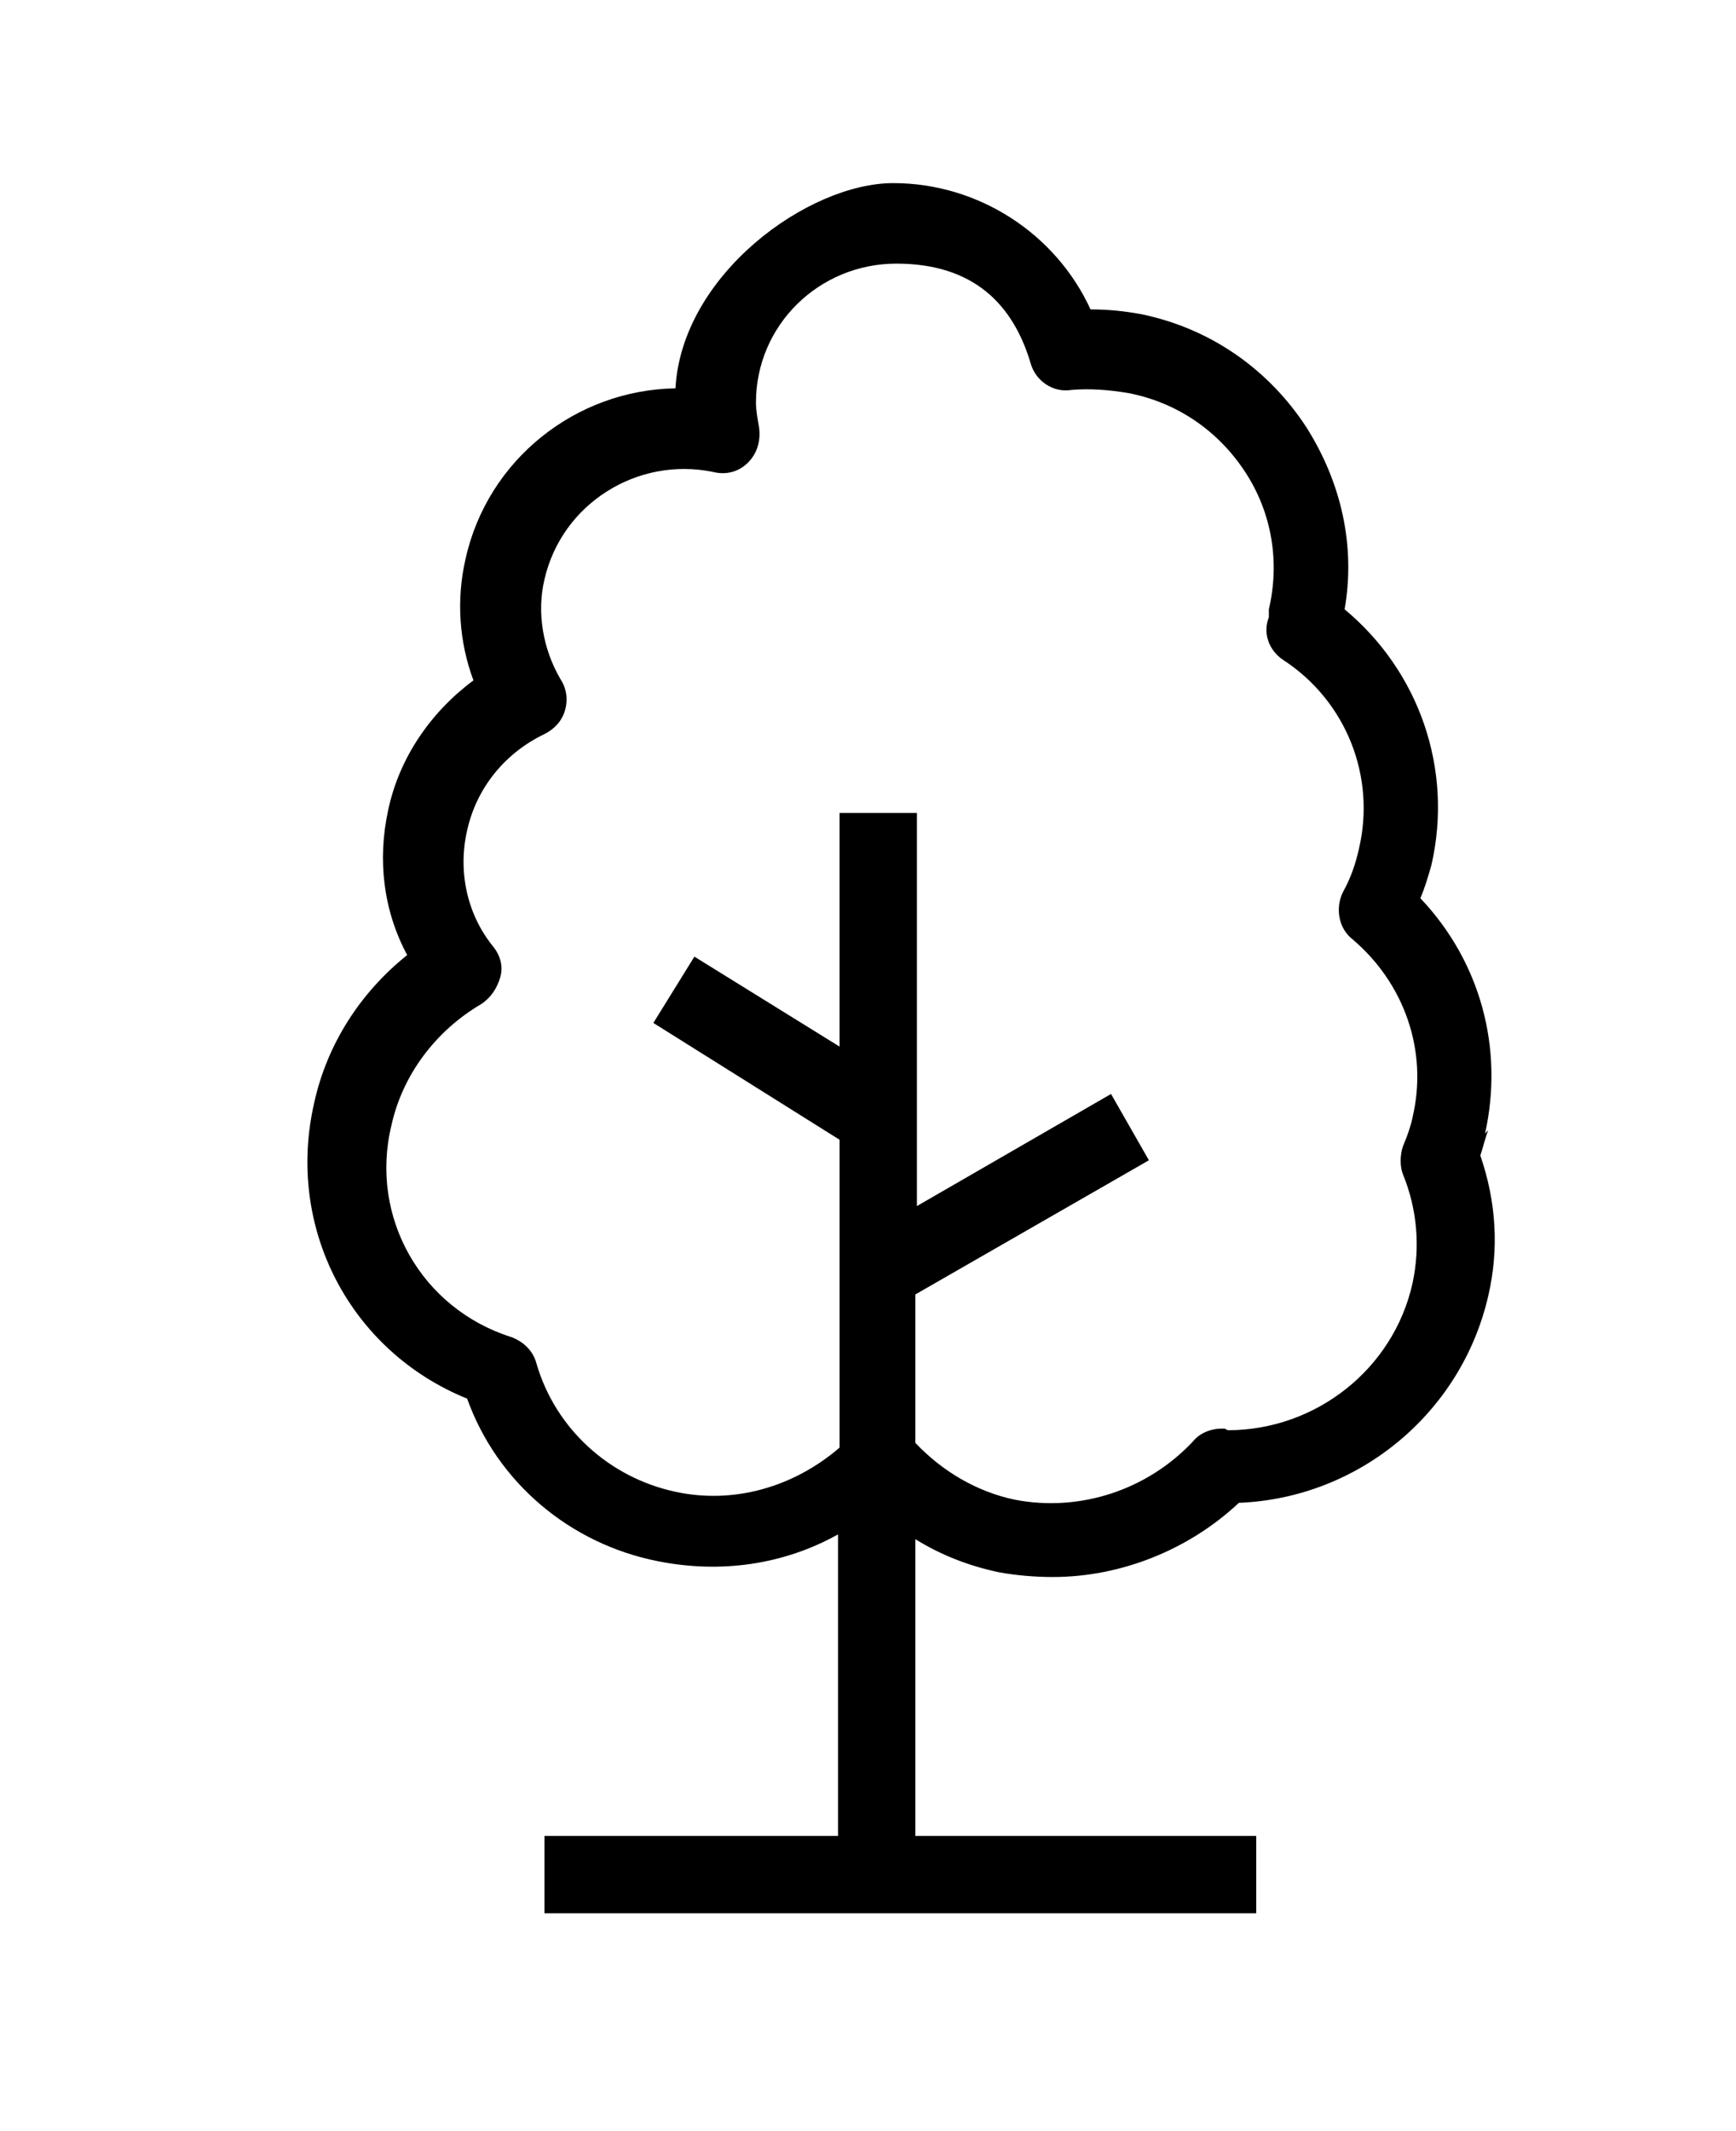 <?xml version="1.0" encoding="UTF-8"?>
<svg xmlns="http://www.w3.org/2000/svg" version="1.1" viewBox="0 0 110 135">
  <defs>
    <style>
      .cls-1 {
        fill: #000;
      }
    </style>
  </defs>
  <!-- Generator: Adobe Illustrator 28.7.0, SVG Export Plug-In . SVG Version: 1.2.0 Build 136)  -->
  <g>
    <g id="Calque_1">
      <path class="cls-1" d="M94.1,71.8c1.2-5.4-.3-10.9-4.1-14.9.3-.7.5-1.4.7-2.1,1.4-6.1-.8-12.3-5.5-16.2.7-4-.2-8-2.4-11.5-2.4-3.7-6.1-6.3-10.5-7.2-1.1-.2-2.1-.3-3.2-.3-2.2-4.8-7.1-8-12.5-8s-13.4,5.8-13.8,13c-6.3.1-11.9,4.5-13.3,10.8-.6,2.6-.4,5.3.5,7.7-2.7,2-4.7,4.9-5.4,8.2-.7,3.2-.3,6.4,1.2,9.2-3,2.4-5.1,5.7-5.9,9.4-1.8,7.9,2.3,15.7,9.7,18.7,1.9,5.3,6.5,9.2,12.1,10.3,4,.8,8,.2,11.4-1.7v19.1h-18.6v4.9h45.1v-4.9h-21.6v-18.8c1.6,1,3.4,1.7,5.3,2.1,1.1.2,2.3.3,3.4.3,4.3,0,8.6-1.7,11.8-4.7,7.6-.3,14.1-5.7,15.8-13.1.7-3,.5-6-.5-8.9.2-.6.3-1.1.5-1.6h0ZM77.6,90.5h-.2c-.7,0-1.4.3-1.8.8-2.9,3.1-7.2,4.5-11.3,3.7-2.4-.5-4.6-1.8-6.3-3.6v-9.4l14.8-8.5-2.4-4.2-12.3,7.1v-24.9h-4.9v14.8l-9.2-5.7-2.6,4.2,11.8,7.4v19.5c-2.9,2.5-6.7,3.6-10.4,2.8-4.2-.9-7.6-4-8.8-8.1-.2-.8-.8-1.4-1.6-1.7-5.7-1.8-9-7.6-7.6-13.4.7-3.2,2.8-6,5.7-7.7.6-.4,1-1,1.2-1.7s0-1.4-.5-2c-1.6-2-2.2-4.7-1.6-7.3.6-2.7,2.4-4.9,4.9-6.1.6-.3,1.1-.8,1.3-1.5.2-.7.1-1.4-.3-2-1.1-1.9-1.5-4.2-1-6.3,1.1-4.8,5.9-7.8,10.7-6.8.8.2,1.6,0,2.2-.6.6-.6.8-1.4.7-2.2-.1-.6-.2-1.1-.2-1.6,0-4.9,4-8.8,8.9-8.8s7.4,2.6,8.5,6.3c.3,1.1,1.4,1.9,2.6,1.7,1.2-.1,2.4,0,3.6.2,3.1.6,5.7,2.4,7.4,5,1.7,2.6,2.2,5.7,1.5,8.7v.5c-.4,1,0,2.1.9,2.7,4,2.6,5.9,7.4,4.8,12-.2.9-.5,1.8-1,2.7-.5,1-.3,2.3.6,3,3.3,2.8,4.8,7.1,3.8,11.3-.1.5-.3,1.1-.6,1.8-.2.6-.2,1.3,0,1.8.9,2.2,1.1,4.6.6,6.9-1.2,5.4-6.1,9.3-11.7,9.3h0Z"/>
    </g>
  </g>
</svg>